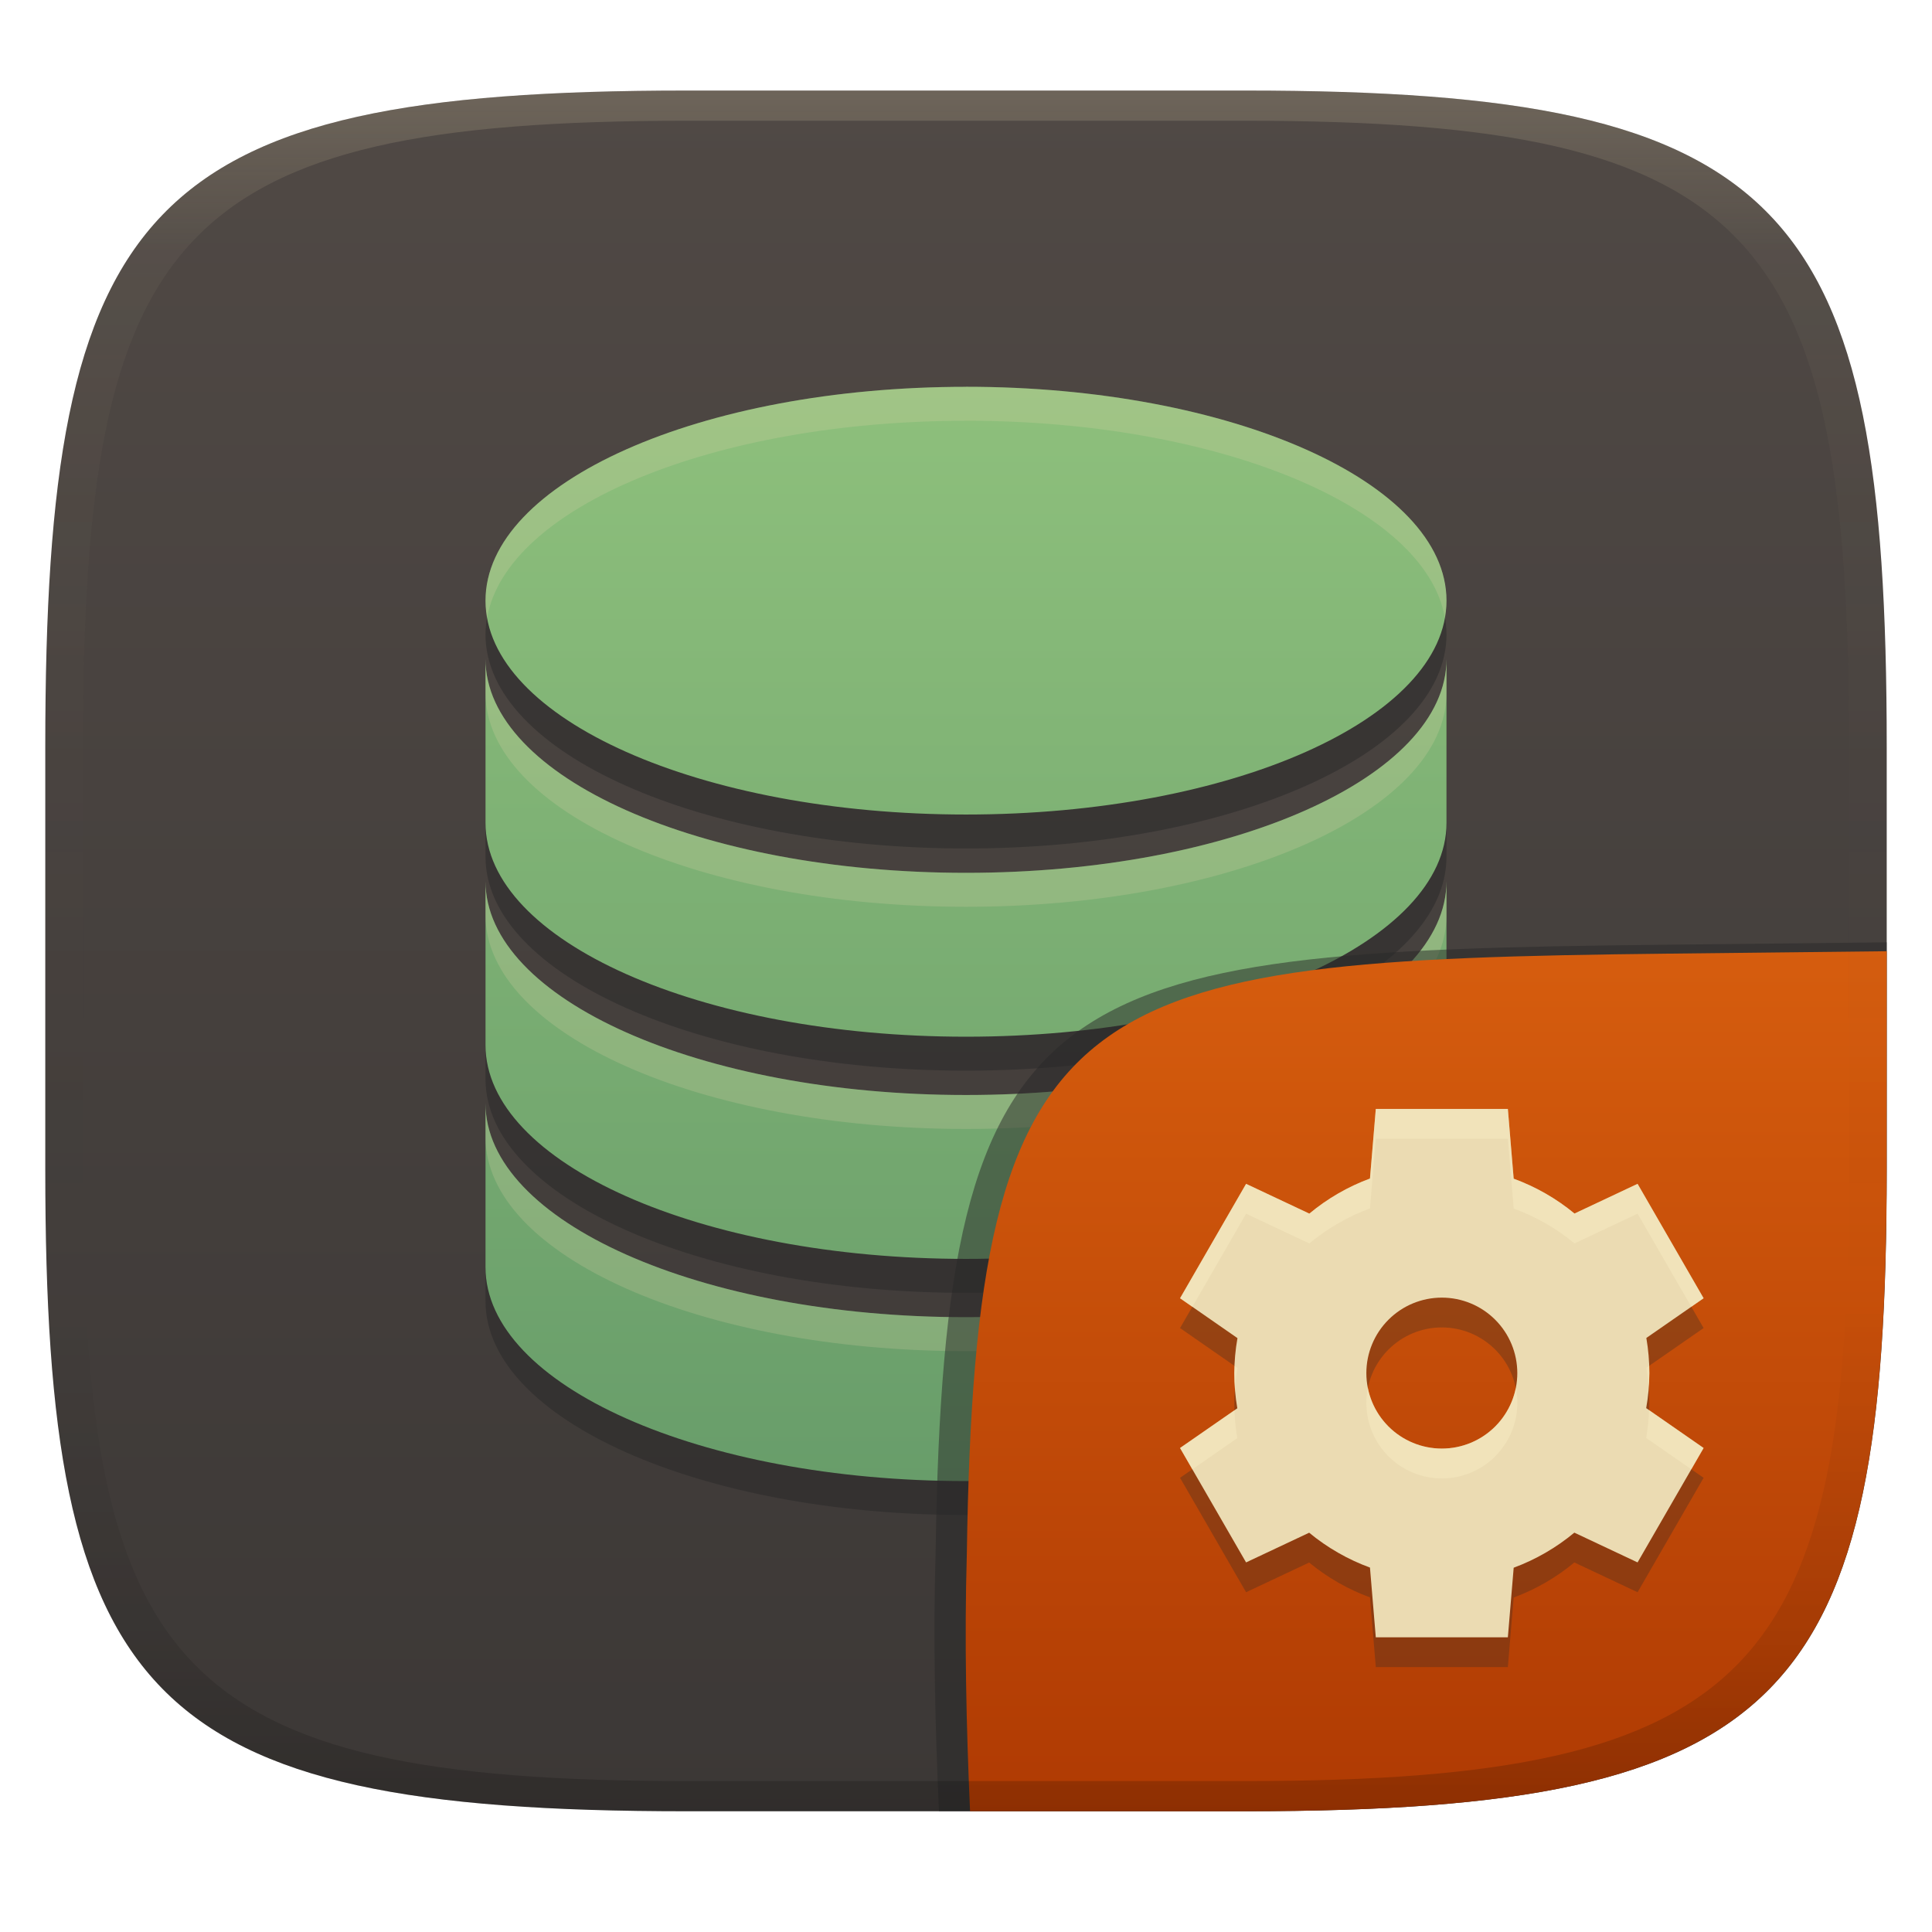 <svg width="256" height="256" version="1.1" xmlns="http://www.w3.org/2000/svg">
  <defs>
    <linearGradient id="linearGradient31" x1=".5" x2=".5" y2="1" gradientTransform="matrix(244,0,0,228,5.986,12)" gradientUnits="userSpaceOnUse">
      <stop stop-color="#ebdbb2" stop-opacity=".2" offset="0"/>
      <stop stop-color="#ebdbb2" stop-opacity=".05" offset=".1"/>
      <stop stop-opacity="0" offset=".704"/>
      <stop stop-opacity=".1" offset=".897"/>
      <stop stop-opacity=".2" offset="1"/>
    </linearGradient>
    <linearGradient id="linearGradient6" x1="140" x2="140" y1="12" y2="240" gradientUnits="userSpaceOnUse">
      <stop stop-color="#504945" offset="0"/>
      <stop stop-color="#3c3836" offset="1"/>
    </linearGradient>
    <linearGradient id="_lgradient_80" x2="0" y2="1" gradientTransform="matrix(127.34 0 0 145 64.332 51.25)" gradientUnits="userSpaceOnUse">
      <stop stop-color="#8ec07c" offset="0"/>
      <stop stop-color="#689d6a" offset="1"/>
    </linearGradient>
    <linearGradient id="b-9-6" x1=".631" x2=".631" y1=".5" y2="1" gradientTransform="matrix(244,0,0,228,5.995,12)" gradientUnits="userSpaceOnUse">
      <stop stop-color="#d65d0e" offset="0"/>
      <stop stop-color="#af3a03" offset="1"/>
    </linearGradient>
  </defs>
  <path d="m165 12c72 0 85 15 85 87v56c0 70-13 85-85 85h-74c-72 0-85-15-85-85v-56c0-72 13-87 85-87z" fill="url(#linearGradient6)" style="isolation:isolate"/>
  <path d="m128 55.756c-35.17 0-63.668 12.671-63.668 28.333s28.498 28.339 63.668 28.339 63.668-12.677 63.668-28.339-28.498-28.339-63.668-28.339zm-63.668 36.065v21.709c0 15.662 28.498 28.339 63.668 28.339s63.668-12.677 63.668-28.339v-21.715c0 15.662-28.498 28.339-63.668 28.339s-63.668-12.671-63.668-28.339zm0 29.44v21.709c0 15.662 28.498 28.339 63.668 28.339s63.668-12.677 63.668-28.339v-21.715c0 15.662-28.498 28.339-63.668 28.339s-63.668-12.671-63.668-28.339zm0 29.44v21.709c0 15.662 28.498 28.339 63.668 28.339s63.668-12.677 63.668-28.339v-21.715c0 15.662-28.498 28.339-63.668 28.339s-63.668-12.671-63.668-28.339z" fill="#282828" opacity=".5" style="isolation:isolate"/>
  <path d="m128 51.256c-35.17 0-63.668 12.671-63.668 28.333s28.498 28.339 63.668 28.339 63.668-12.677 63.668-28.339-28.498-28.339-63.668-28.339zm-63.668 36.065v21.709c0 15.662 28.498 28.339 63.668 28.339s63.668-12.677 63.668-28.339v-21.715c0 15.662-28.498 28.339-63.668 28.339s-63.668-12.671-63.668-28.339zm0 29.44v21.709c0 15.662 28.498 28.339 63.668 28.339s63.668-12.677 63.668-28.339v-21.715c0 15.662-28.498 28.339-63.668 28.339s-63.668-12.671-63.668-28.339zm0 29.44v21.709c0 15.662 28.498 28.339 63.668 28.339s63.668-12.677 63.668-28.339v-21.715c0 15.662-28.498 28.339-63.668 28.339s-63.668-12.671-63.668-28.339z" fill="url(#_lgradient_80)" style="isolation:isolate"/>
  <path d="m128 51.25v0.006c-35.17 0-63.668 12.672-63.668 28.334 0 0.758 0.086 1.507 0.217 2.25 2.575-14.607 29.983-26.084 63.451-26.084v-0.006c33.468 0 60.876 11.482 63.451 26.09 0.131-0.743 0.217-1.492 0.217-2.25 0-15.662-28.498-28.34-63.668-28.34zm63.668 36.064c0 15.662-28.498 28.34-63.668 28.34-35.166 0-63.661-12.669-63.668-28.334v4.5c0.007 15.665 28.502 28.334 63.668 28.334 35.17 0 63.668-12.678 63.668-28.34zm0 29.441c0 15.662-28.498 28.338-63.668 28.338-35.166 0-63.661-12.667-63.668-28.332v4.5c0.007 15.665 28.502 28.332 63.668 28.332 35.17 0 63.668-12.676 63.668-28.338zm0 29.439c0 15.662-28.498 28.338-63.668 28.338-35.166 0-63.661-12.667-63.668-28.332v4.5c0.007 15.665 28.502 28.332 63.668 28.332 35.17 0 63.668-12.676 63.668-28.338z" fill="#ebdbb2" opacity=".2" style="isolation:isolate"/>
  <g transform="translate(0 .042)" style="isolation:isolate">
    <path d="m250 124.82-29.932 0.324c-81.008 0.875-94.966 4.45-96.093 80.376-0.344 11.488-0.078 22.956 0.442 34.434 2.1e-4 4e-3 37.418 4e-3 37.687 4e-3 74.443 0 87.884-15.156 87.884-85.882z" fill="#282828" opacity=".5" stroke-width="1.022" style="isolation:isolate"/>
    <path d="m250 126-28.95 0.32c-78.35 0.867-91.85 4.404-92.94 79.55-0.332 11.37-0.076 22.72 0.428 34.08 1.9e-4 4e-3 36.19 4e-3 36.45 4e-3 72 0 85-15 85-85z" fill="url(#b-9-6)" style="isolation:isolate"/>
    <path d="m182.3 150.85-0.772 9.219c-2.923 1.082-5.64 2.654-8.036 4.648l-8.379-3.945-8.75 15.16 7.607 5.283c-0.271 1.532-0.411 3.083-0.42 4.639 1e-3 1.561 0.135 3.119 0.4 4.658l-7.588 5.263 8.75 15.16 8.359-3.936c2.405 1.986 5.129 3.547 8.057 4.619l0.771 9.238h17.5l0.772-9.218c2.923-1.083 5.64-2.655 8.037-4.649l8.378 3.945 8.75-15.16-7.607-5.283c0.271-1.532 0.411-3.083 0.42-4.639-1e-3 -1.561-0.135-3.119-0.4-4.658l7.587-5.263-8.749-15.16-8.359 3.936c-2.405-1.986-5.13-3.548-8.059-4.62l-0.77-9.24h-17.5zm8.75 25c2.652-1e-3 5.196 1.053 7.072 2.929 1.875 1.875 2.929 4.419 2.929 7.072 0 2.652-1.054 5.196-2.929 7.072-1.876 1.875-4.42 2.929-7.072 2.929-2.653 0-5.197-1.054-7.072-2.929-1.876-1.876-2.929-4.42-2.929-7.072 0-2.653 1.053-5.197 2.929-7.072 1.875-1.876 4.419-2.93 7.072-2.929z" fill="#282828" opacity=".3" style="isolation:isolate"/>
    <path d="m182.3 146.9-0.772 9.219c-2.923 1.082-5.64 2.654-8.036 4.648l-8.379-3.945-8.75 15.16 7.607 5.283c-0.271 1.532-0.411 3.083-0.42 4.639 1e-3 1.561 0.135 3.119 0.4 4.658l-7.588 5.263 8.75 15.16 8.359-3.936c2.405 1.986 5.129 3.547 8.057 4.619l0.771 9.238h17.5l0.772-9.218c2.923-1.083 5.64-2.655 8.037-4.649l8.378 3.945 8.75-15.16-7.607-5.283c0.271-1.532 0.411-3.083 0.42-4.639-1e-3 -1.561-0.135-3.119-0.4-4.658l7.587-5.263-8.749-15.16-8.359 3.936c-2.405-1.986-5.13-3.548-8.059-4.62l-0.77-9.24h-17.5zm8.75 25c2.652-1e-3 5.196 1.053 7.072 2.929 1.875 1.875 2.929 4.419 2.929 7.072 0 2.652-1.054 5.196-2.929 7.072-1.876 1.875-4.42 2.929-7.072 2.929-2.653 0-5.197-1.054-7.072-2.929-1.876-1.876-2.929-4.42-2.929-7.072 0-2.653 1.053-5.197 2.929-7.072 1.875-1.876 4.419-2.93 7.072-2.929z" fill="#ebdbb2" style="isolation:isolate"/>
    <path d="m182.3 146.9 2e-3 4e-3 -0.773 9.219c-2.923 1.082-5.639 2.654-8.035 4.648l-8.379-3.945-8.75 15.16 1.629 1.131 7.121-12.34 8.379 3.945c2.396-1.994 5.112-3.566 8.035-4.648l0.773-9.219-2e-3 -4e-3h17.5l0.77 9.24c2.929 1.072 5.656 2.635 8.061 4.621l8.357-3.938 7.121 12.338 1.629-1.129-8.75-15.16-8.357 3.936c-2.405-1.986-5.132-3.547-8.061-4.619l-0.77-9.24zm36.229 34.035-0.379 0.264c0.145 0.841 0.246 1.688 0.312 2.537 0.044-0.609 0.084-1.218 0.088-1.83-2.1e-4 -0.324-0.01-0.647-0.021-0.971zm-54.932 0.025c-0.013 0.316-0.043 0.631-0.045 0.947 4.6e-4 0.713 0.03 1.424 0.086 2.135 0.068-0.945 0.169-1.888 0.334-2.822zm17.65 2.92c-0.13 0.646-0.197 1.306-0.197 1.975 0 2.652 1.054 5.196 2.93 7.072 1.875 1.875 4.419 2.93 7.072 2.93 2.652 0 5.194-1.055 7.07-2.93 1.875-1.876 2.93-4.42 2.93-7.072 0-0.669-0.067-1.329-0.197-1.975-0.386 1.916-1.33 3.693-2.732 5.096-1.876 1.875-4.418 2.93-7.07 2.93-2.653 0-5.197-1.055-7.072-2.93-1.403-1.403-2.346-3.179-2.732-5.096zm37.258 2.924c-0.05 1.237-0.159 2.471-0.375 3.691l5.979 4.152 1.629-2.82zm-54.932 0.023-7.211 5 1.629 2.822 5.959-4.133c-0.21-1.22-0.333-2.453-0.377-3.689z" fill="#fbf1c7" opacity=".4" style="isolation:isolate"/>
  </g>
  <path d="m91 12c-72 0-85 15-85 87v56c0 70 13 85 85 85h74c72 0 85-15 85-85v-56c0-72-13-87-85-87zm0 4h74c68 0 80 15 80 83v56c0 66-12 81-80 81h-74c-68 0-80-15-80-81v-56c0-68 12-83 80-83z" fill="url(#linearGradient31)" style="isolation:isolate"/>
</svg>
